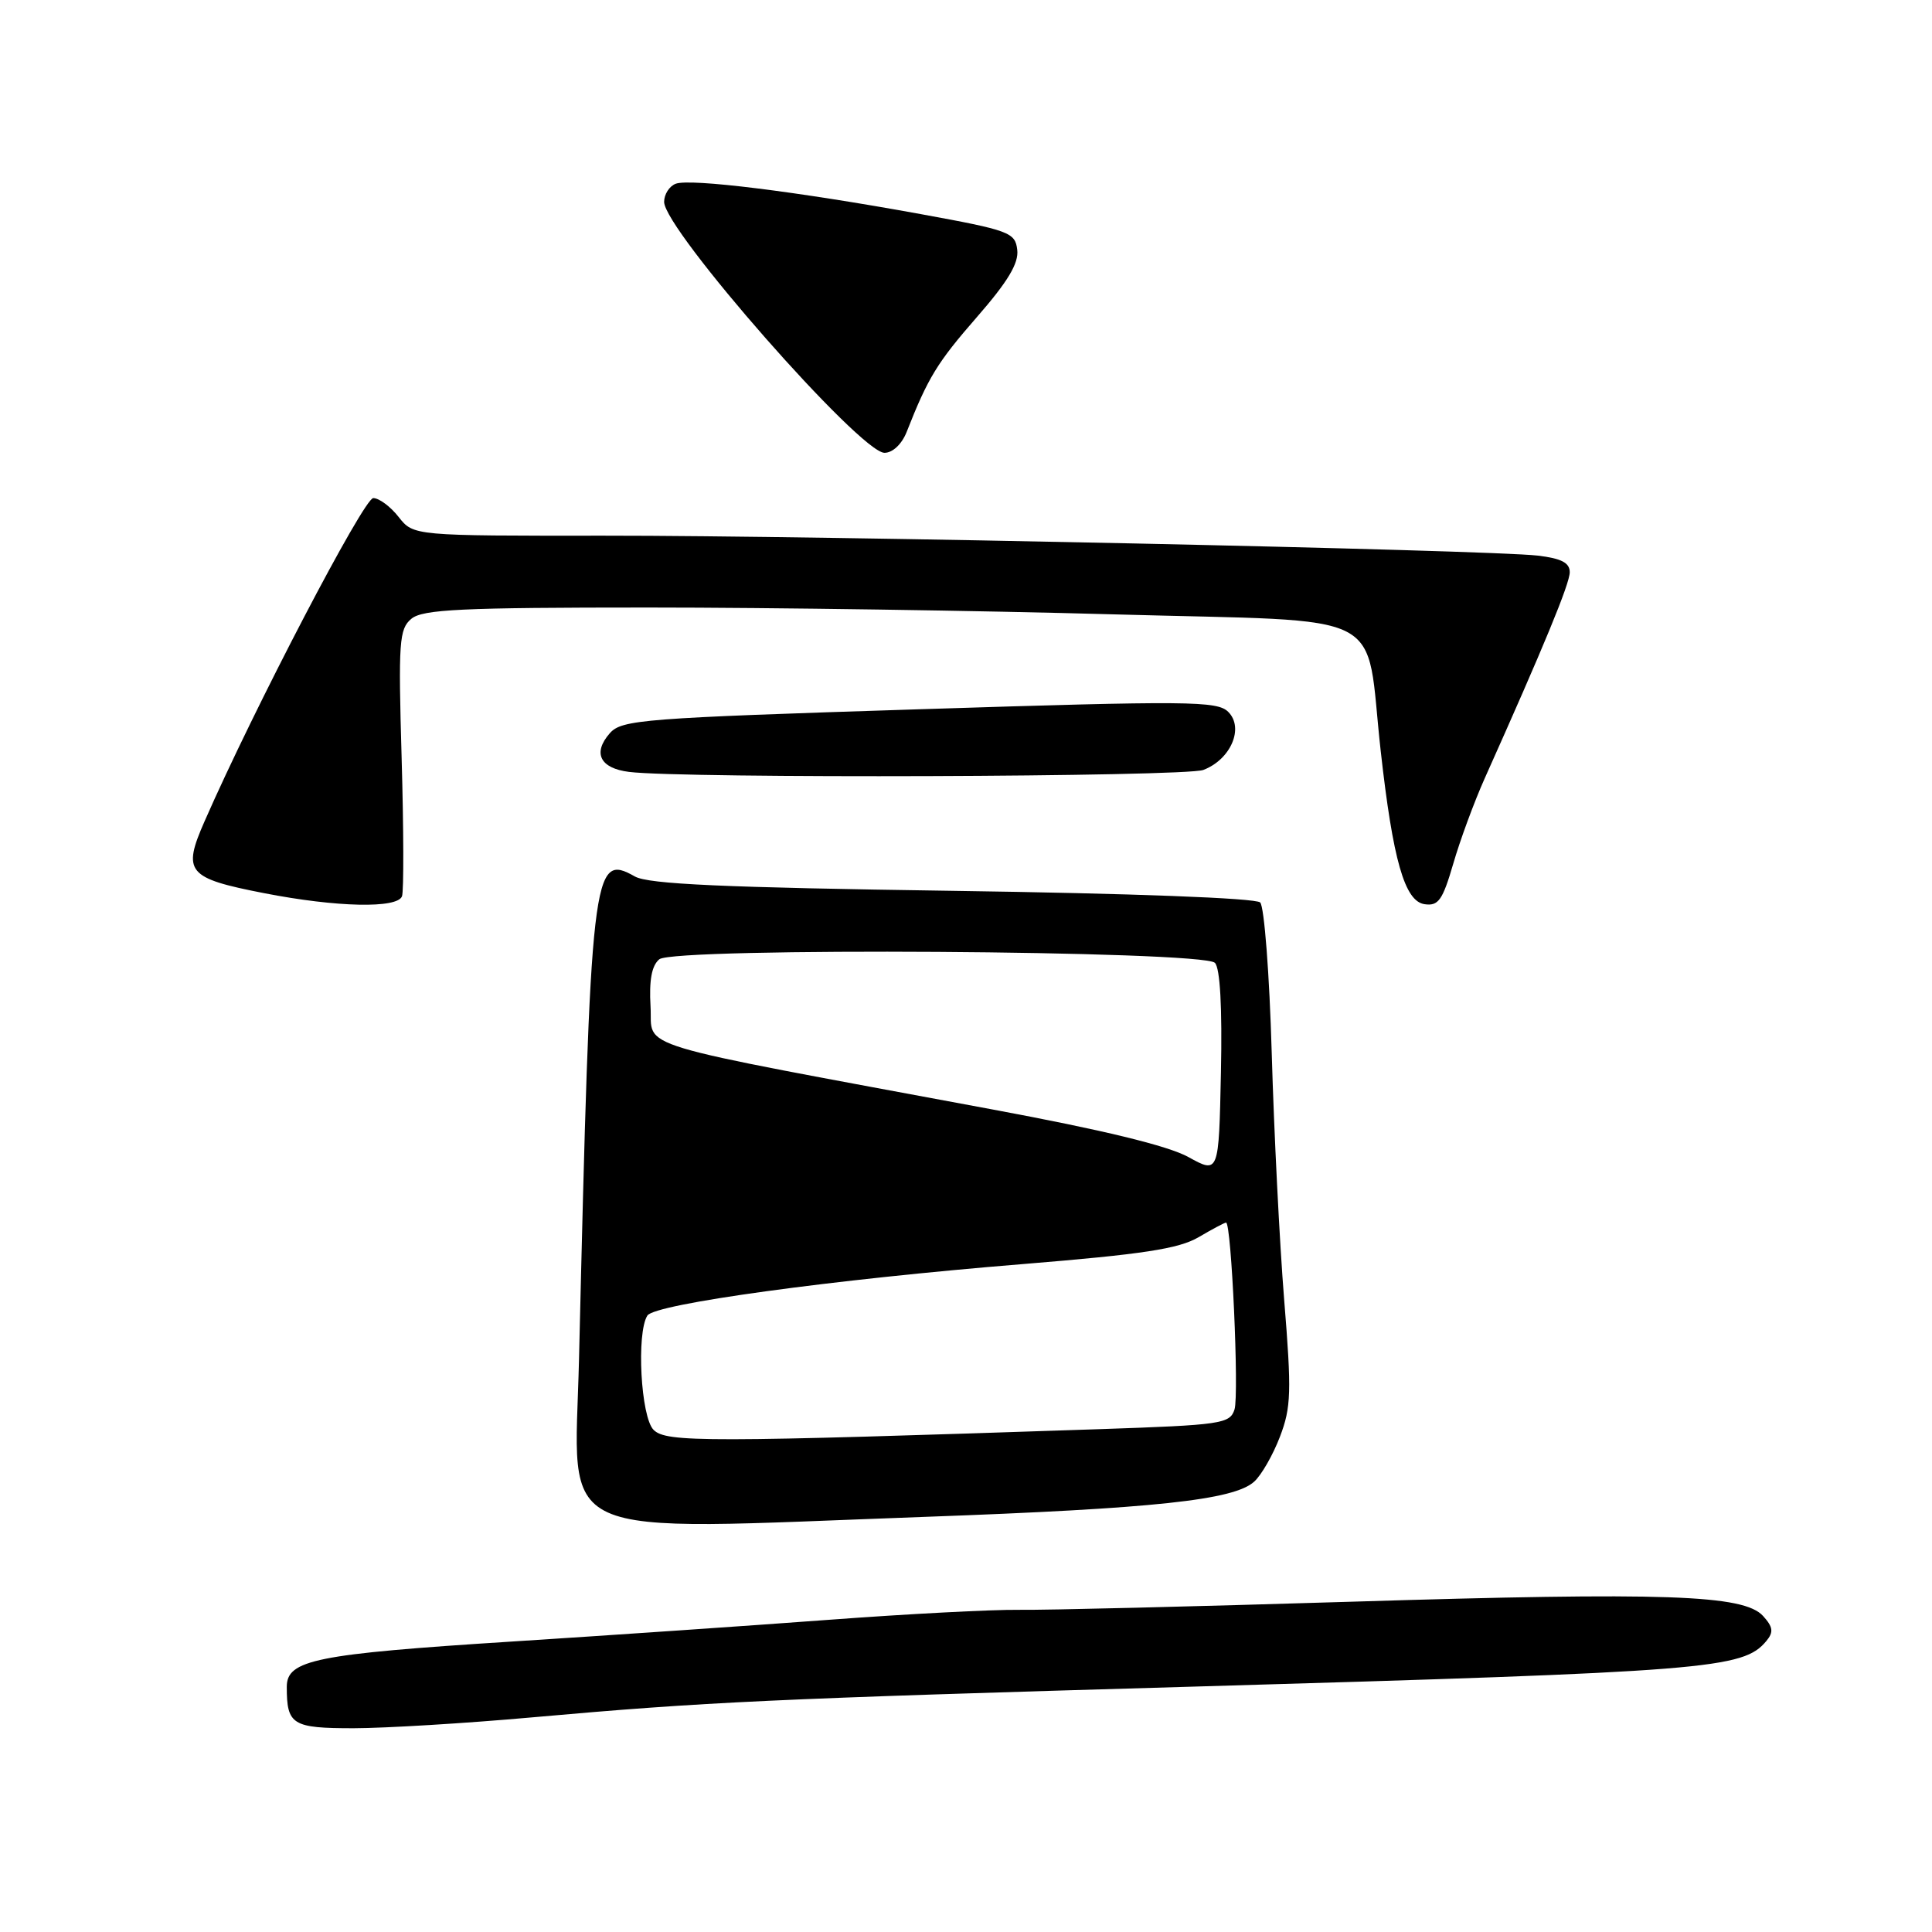 <?xml version="1.0" encoding="UTF-8" standalone="no"?>
<!DOCTYPE svg PUBLIC "-//W3C//DTD SVG 1.1//EN" "http://www.w3.org/Graphics/SVG/1.1/DTD/svg11.dtd" >
<svg xmlns="http://www.w3.org/2000/svg" xmlns:xlink="http://www.w3.org/1999/xlink" version="1.1" viewBox="0 0 256 256">
 <g >
 <path fill="currentColor"
d=" M 70.50 227.56 C 93.65 225.50 101.96 225.11 158.00 223.49 C 226.57 221.50 230.97 221.15 234.06 217.43 C 235.03 216.26 234.94 215.59 233.62 214.13 C 231.06 211.31 220.80 210.95 178.92 212.24 C 158.34 212.87 138.57 213.36 135.00 213.31 C 131.43 213.27 120.17 213.86 110.00 214.62 C 99.83 215.38 80.87 216.68 67.87 217.51 C 41.80 219.17 38.00 219.94 38.00 223.52 C 38.00 228.55 38.72 229.00 46.86 229.00 C 51.06 228.99 61.70 228.35 70.50 227.56 Z  M 122.60 200.99 C 152.99 199.89 163.49 198.77 166.18 196.33 C 167.14 195.47 168.68 192.78 169.60 190.37 C 171.09 186.48 171.15 184.43 170.16 172.24 C 169.55 164.68 168.81 149.96 168.51 139.53 C 168.21 129.10 167.52 120.12 166.98 119.58 C 166.40 119.00 150.01 118.38 126.25 118.04 C 95.85 117.60 85.94 117.16 84.13 116.14 C 78.49 112.96 78.27 114.88 76.72 180.19 C 76.14 204.58 72.24 202.81 122.60 200.99 Z  M 53.27 118.75 C 53.51 118.06 53.49 109.84 53.22 100.49 C 52.77 85.00 52.89 83.34 54.51 81.99 C 56.01 80.74 61.18 80.50 85.90 80.50 C 102.18 80.50 130.01 80.91 147.75 81.41 C 184.74 82.45 180.82 80.44 182.95 99.50 C 184.57 113.99 186.13 119.43 188.76 119.81 C 190.59 120.08 191.15 119.29 192.56 114.46 C 193.46 111.34 195.34 106.25 196.73 103.14 C 204.55 85.69 208.00 77.34 208.00 75.82 C 208.00 74.57 206.89 73.99 203.75 73.62 C 197.18 72.86 108.53 70.96 80.14 70.98 C 54.79 71.00 54.79 71.00 52.82 68.50 C 51.74 67.12 50.23 66.00 49.46 66.00 C 48.21 66.00 33.67 93.85 27.10 108.84 C 24.14 115.57 24.80 116.36 35.00 118.35 C 44.64 120.23 52.69 120.40 53.27 118.75 Z  M 159.45 102.02 C 163.08 100.64 164.88 96.45 162.75 94.33 C 161.30 92.87 157.60 92.84 121.83 93.98 C 85.07 95.15 82.39 95.36 80.80 97.16 C 78.50 99.78 79.51 101.80 83.34 102.28 C 90.47 103.18 157.01 102.95 159.45 102.02 Z  M 120.13 57.25 C 122.98 50.01 124.18 48.05 129.44 42.02 C 133.55 37.31 135.01 34.88 134.79 33.10 C 134.52 30.80 133.78 30.52 122.00 28.37 C 105.55 25.37 91.44 23.62 89.53 24.35 C 88.69 24.67 88.00 25.75 88.00 26.75 C 88.00 30.41 113.98 60.00 117.20 60.00 C 118.28 60.00 119.49 58.86 120.13 57.25 Z  M 86.60 189.46 C 84.91 187.76 84.31 176.64 85.78 174.32 C 86.76 172.77 110.33 169.54 135.50 167.50 C 151.43 166.20 156.17 165.48 158.81 163.94 C 160.63 162.87 162.27 162.00 162.46 162.00 C 163.17 162.00 164.20 184.80 163.58 186.76 C 162.97 188.66 161.88 188.82 145.72 189.37 C 93.36 191.13 88.28 191.14 86.60 189.46 Z  M 157.46 153.31 C 154.76 151.82 146.16 149.73 131.46 147.00 C 82.47 137.88 86.54 139.10 86.20 133.37 C 86.00 129.88 86.35 127.95 87.36 127.11 C 89.30 125.50 159.35 125.95 160.98 127.58 C 161.67 128.27 161.96 133.46 161.78 142.10 C 161.50 155.54 161.50 155.54 157.46 153.31 Z "/>
</g>
</svg>